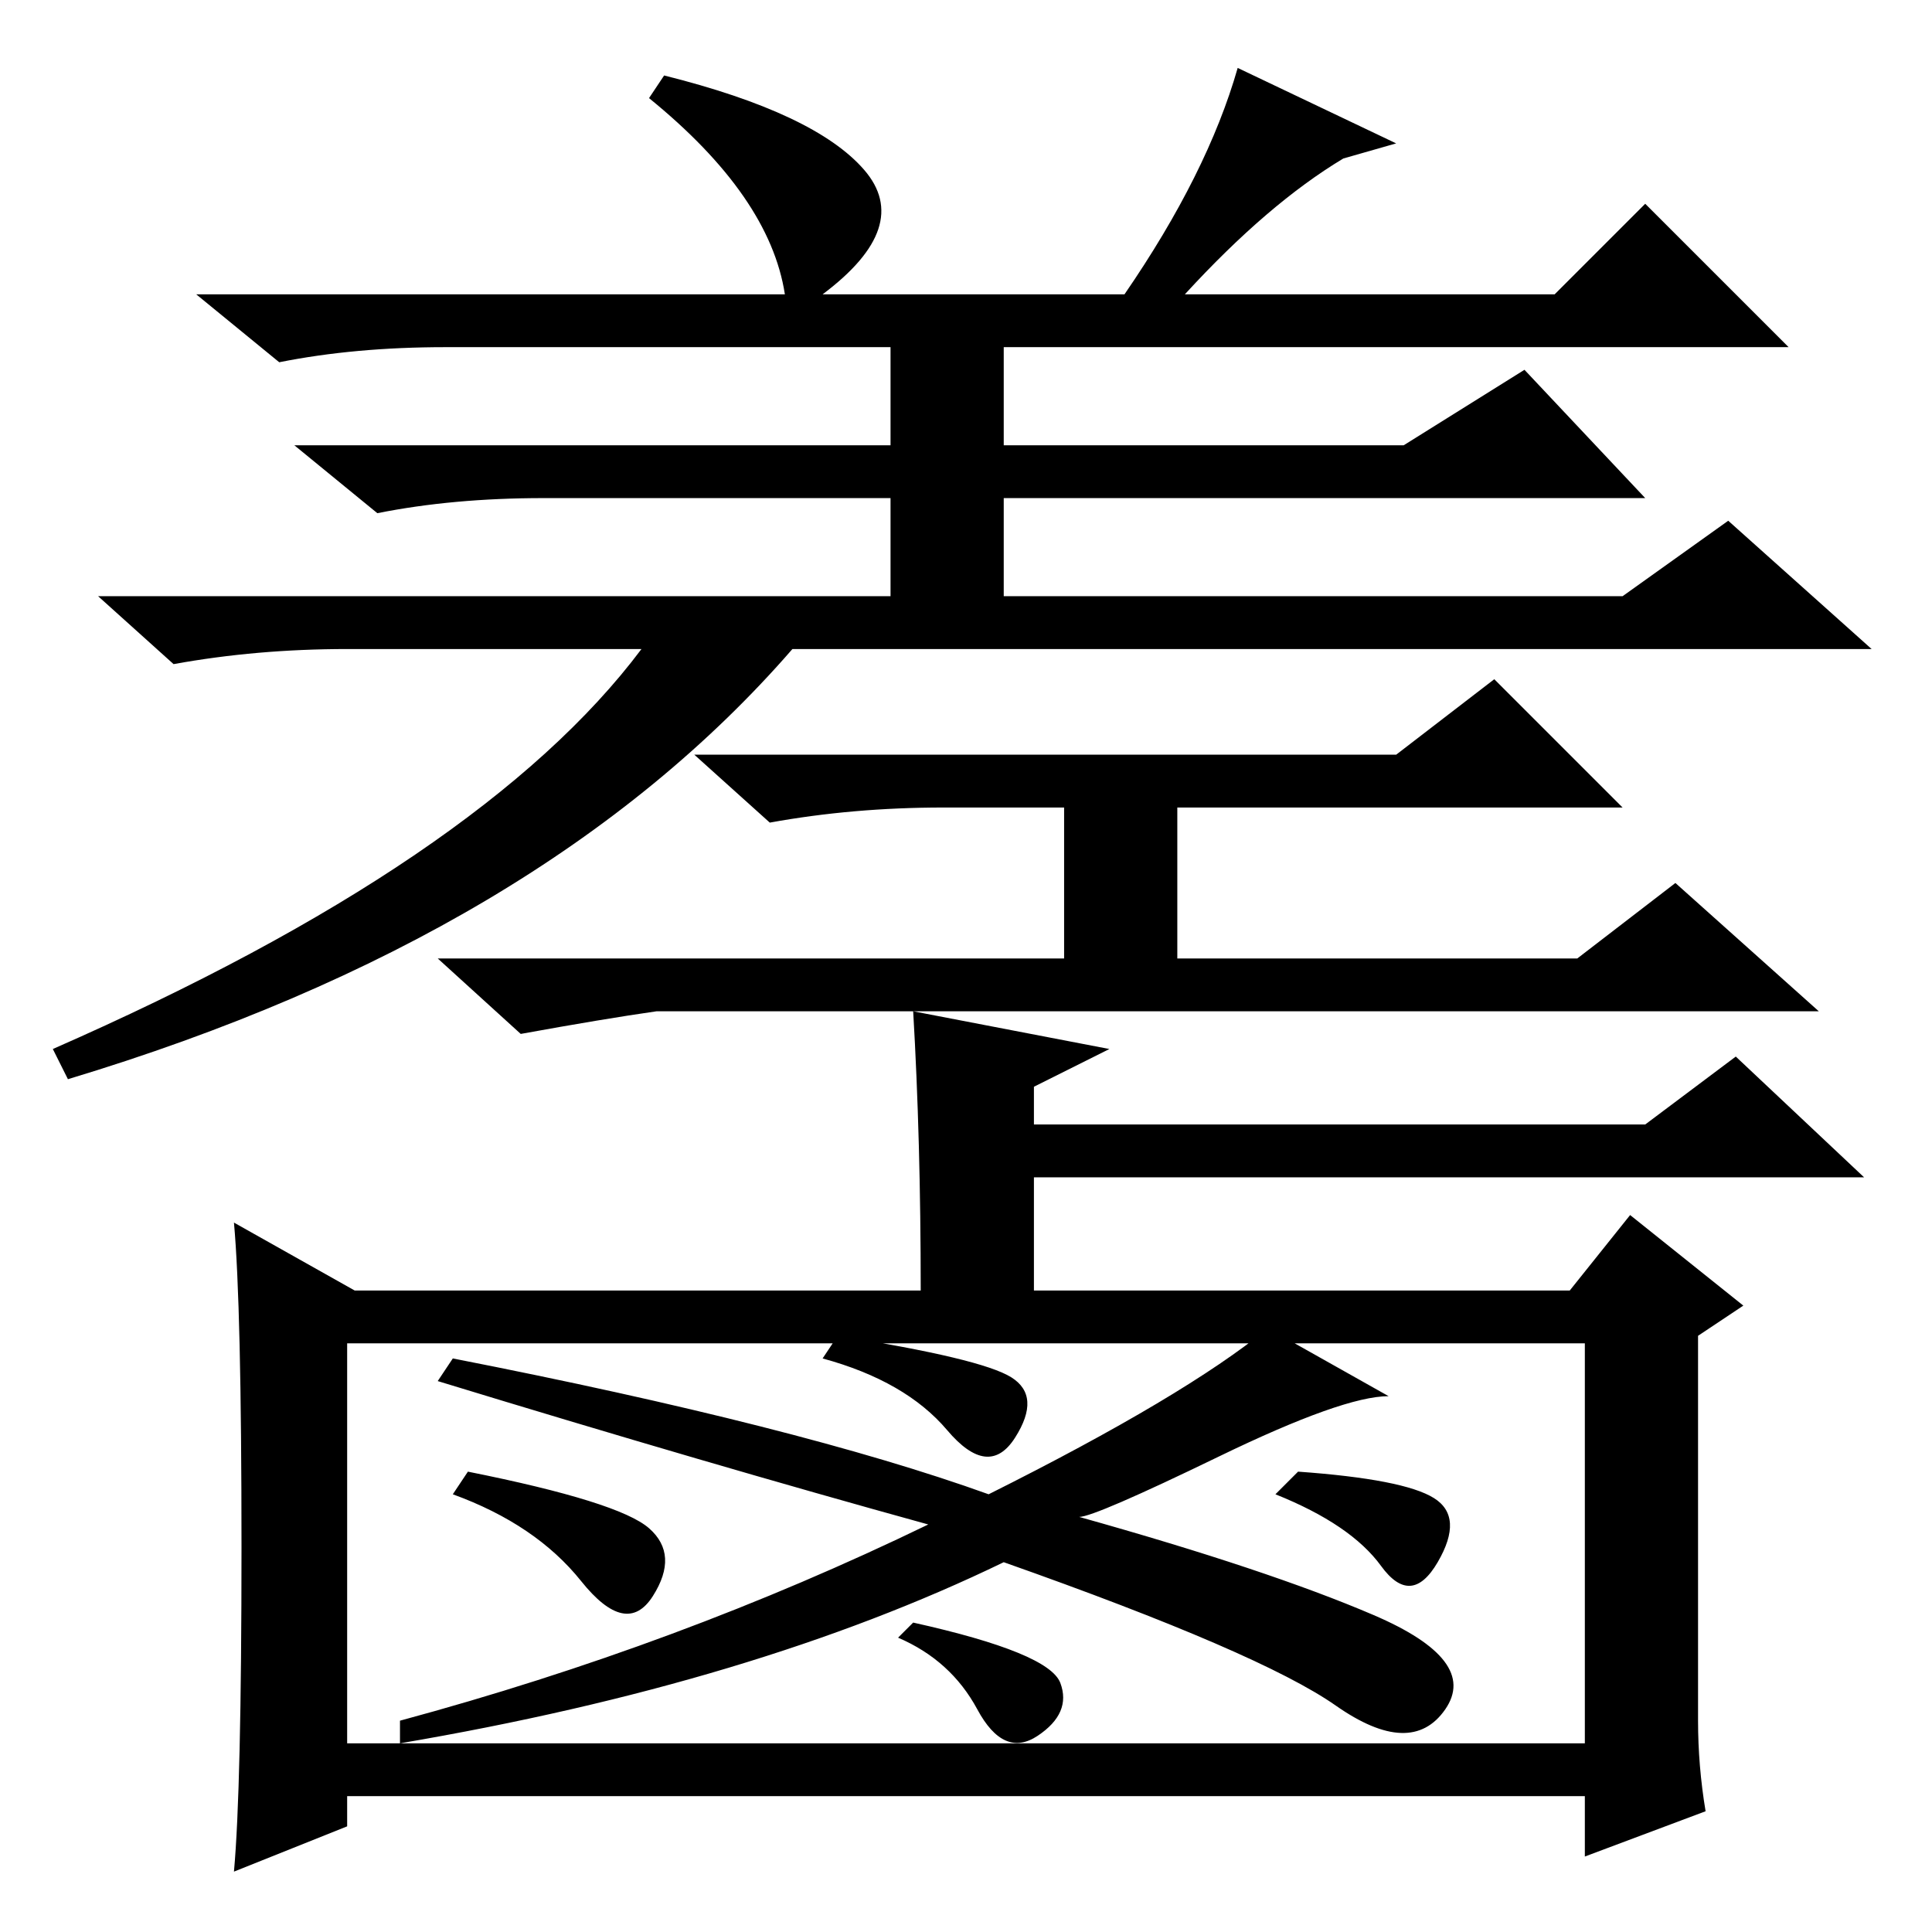 <?xml version="1.0" standalone="no"?>
<!DOCTYPE svg PUBLIC "-//W3C//DTD SVG 1.1//EN" "http://www.w3.org/Graphics/SVG/1.1/DTD/svg11.dtd" >
<svg xmlns="http://www.w3.org/2000/svg" xmlns:xlink="http://www.w3.org/1999/xlink" version="1.1" viewBox="0 -36 256 256">
  <g transform="matrix(1 0 0 -1 0 220)">
   <path fill="currentColor"
d="M59 210q-12 0 -22 -2l-11 9h78q-2 13 -18 26l2 3q20 -5 26.5 -12.5t-5.5 -16.5h40q11 16 15 30l21 -10l-7 -2q-10 -6 -21 -18h49l12 12l19 -19h-104v-13h53l16 10l16 -17h-85v-13h82l14 10l19 -17h-143q-33 -38 -96 -57l-2 4q57 25 78 53h-39q-12 0 -23 -2l-10 9h105v13
h-46q-12 0 -22 -2l-11 9h79v13h-59zM125 149q-12 0 -23 -2l-10 9h93l13 10l17 -17h-59v-20h53l13 10l19 -17h-154q-7 -1 -18 -3l-11 10h83v20h-16zM32 51q0 32 -1 43l16 -9h75q0 20 -1 37l26 -5l-10 -5v-5h81l12 9l17 -16h-110v-15h71l8 10l15 -12l-6 -4v-13v-13v-25
q0 -6 1 -12l-16 -6v8h-164v-4l-15 -6q1 11 1 43zM210 78h-164v-53h164v53zM184 71q-6 0 -22.5 -8t-18.5 -8q25 -7 39 -13t9.5 -12.5t-14.5 0.5t-44 19q-33 -16 -80 -24v3q37 10 70 26q-29 8 -65 19l2 3q46 -9 71 -18q26 13 37 22zM111 79q19 -3 23 -5.5t0.5 -8t-9 1
t-16.5 9.5zM121 41q18 -4 19.5 -8t-3 -7t-8 3.5t-10.5 9.5zM62 61q20 -4 24 -7.5t0.5 -9t-9.5 2t-17 11.5zM172 61q14 -1 18 -3.5t0.5 -8.5t-7.5 -0.5t-14 9.5z" />
  </g>

</svg>
